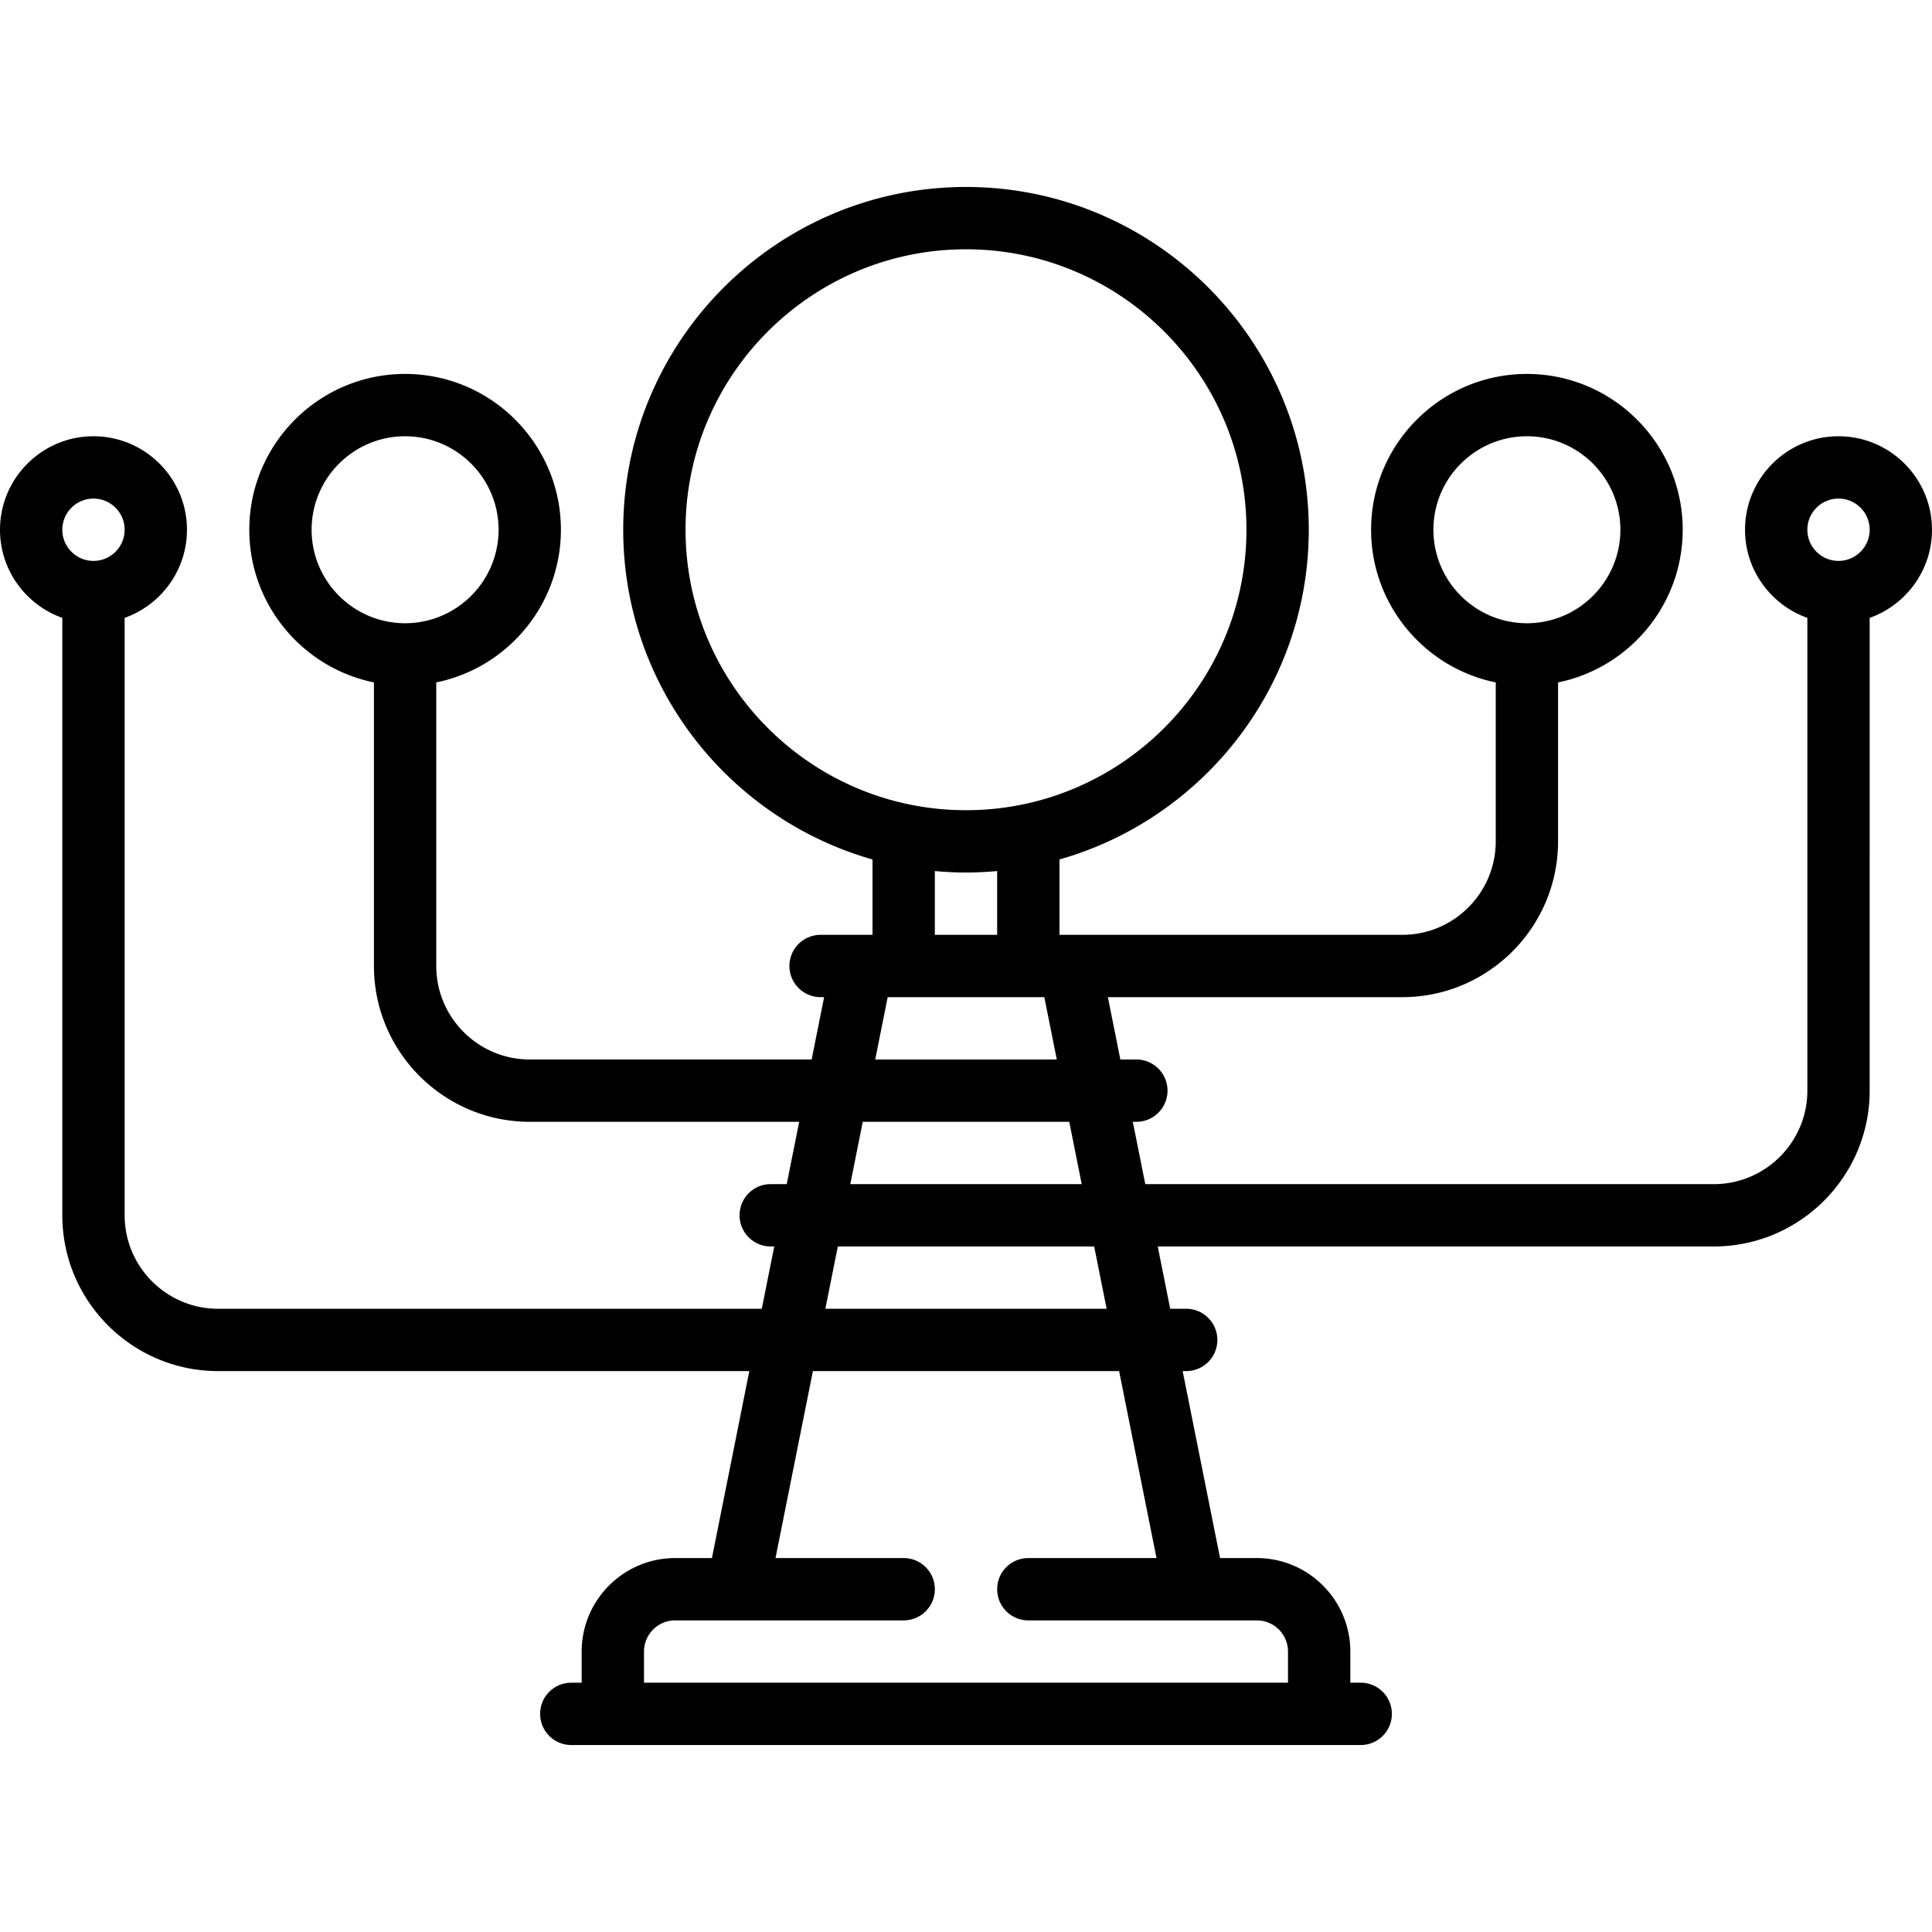 <svg xmlns="http://www.w3.org/2000/svg" viewBox="0 0 512 512"><path d="M487.226 115.613c-13.661 0-24.774 11.114-24.774 24.774 0 10.765 6.905 19.945 16.516 23.354v125.291c0 13.66-11.113 24.774-24.774 24.774H303.51l-3.303-16.516h.937c4.561 0 8.258-3.696 8.258-8.258s-3.697-8.258-8.258-8.258h-4.24l-3.303-16.516h78.012c22.768 0 41.29-18.522 41.29-41.29v-42.122c18.824-3.836 33.032-20.519 33.032-40.459 0-22.768-18.522-41.29-41.29-41.29s-41.29 18.522-41.29 41.29c0 19.94 14.208 36.623 33.032 40.459v42.122c0 13.66-11.113 24.774-24.774 24.774h-90.839v-19.979c38.081-10.814 66.065-45.877 66.065-87.376 0-50.088-40.75-90.839-90.839-90.839s-90.839 40.751-90.839 90.839c0 41.498 27.984 76.563 66.065 87.376v19.979h-13.763a8.257 8.257 0 0 0-8.258 8.258 8.257 8.257 0 0 0 8.258 8.258h.937l-3.303 16.516h-74.709c-13.661 0-24.774-11.114-24.774-24.774v-75.154c18.824-3.836 33.032-20.519 33.032-40.459 0-22.768-18.522-41.29-41.29-41.29s-41.29 18.522-41.29 41.29c0 19.94 14.208 36.623 33.032 40.459V256c0 22.768 18.522 41.29 41.29 41.29h71.406l-3.303 16.516h-4.24c-4.561 0-8.258 3.696-8.258 8.258s3.697 8.258 8.258 8.258h.937l-3.303 16.516H57.806c-13.661 0-24.774-11.114-24.774-24.774V163.741c9.611-3.409 16.516-12.589 16.516-23.354 0-13.66-11.113-24.774-24.774-24.774C11.113 115.613 0 126.727 0 140.387c0 10.765 6.905 19.945 16.516 23.354v158.324c0 22.768 18.522 41.29 41.29 41.29H198.58l-9.91 49.548h-9.746c-13.661 0-24.774 11.114-24.774 24.774v8.258h-2.753c-4.561 0-8.258 3.696-8.258 8.258s3.697 8.258 8.258 8.258h209.204c4.561 0 8.258-3.696 8.258-8.258s-3.697-8.258-8.258-8.258h-2.753v-8.258c0-13.66-11.113-24.774-24.774-24.774h-9.746l-9.91-49.548h.937c4.561 0 8.258-3.696 8.258-8.258s-3.697-8.258-8.258-8.258h-4.24l-3.303-16.516h147.38c22.768 0 41.29-18.522 41.29-41.29V163.741c9.611-3.409 16.516-12.589 16.516-23.354.002-13.66-11.111-24.774-24.772-24.774zm-107.355 24.774c0-13.66 11.113-24.774 24.774-24.774 13.661 0 24.774 11.114 24.774 24.774s-11.113 24.774-24.774 24.774c-13.661 0-24.774-11.114-24.774-24.774zm-272.516 24.774c-13.661 0-24.774-11.114-24.774-24.774s11.113-24.774 24.774-24.774c13.661 0 24.774 11.114 24.774 24.774s-11.113 24.774-24.774 24.774zm-82.581-16.516c-4.554 0-8.258-3.704-8.258-8.258 0-4.554 3.704-8.258 8.258-8.258 4.554 0 8.258 3.704 8.258 8.258 0 4.554-3.704 8.258-8.258 8.258zm156.903-8.258c0-40.982 33.341-74.323 74.323-74.323 40.982 0 74.323 33.341 74.323 74.323 0 40.982-33.341 74.323-74.323 74.323-40.982 0-74.323-33.341-74.323-74.323zm95.081 123.871l3.303 16.516h-48.12l3.303-16.516h41.514zm-29.016-16.516v-16.908c2.722.247 5.472.392 8.258.392s5.536-.145 8.258-.392v16.908h-16.516zm-19.105 49.548h54.727l3.303 16.516h-61.333l3.303-16.516zm-6.607 33.033h67.94l3.303 16.516h-74.546l3.303-16.516zm94.496 99.096h16.549c4.554 0 8.258 3.704 8.258 8.258v8.258H170.667v-8.258c0-4.554 3.704-8.258 8.258-8.258h60.559c4.561 0 8.258-3.696 8.258-8.258s-3.697-8.258-8.258-8.258h-33.969l9.91-49.548h81.153l9.909 49.548h-33.969c-4.561 0-8.258 3.696-8.258 8.258s3.697 8.258 8.258 8.258h44.008zm170.7-280.774c-4.554 0-8.258-3.704-8.258-8.258 0-4.554 3.704-8.258 8.258-8.258s8.258 3.704 8.258 8.258c0 4.554-3.704 8.258-8.258 8.258z"/></svg>